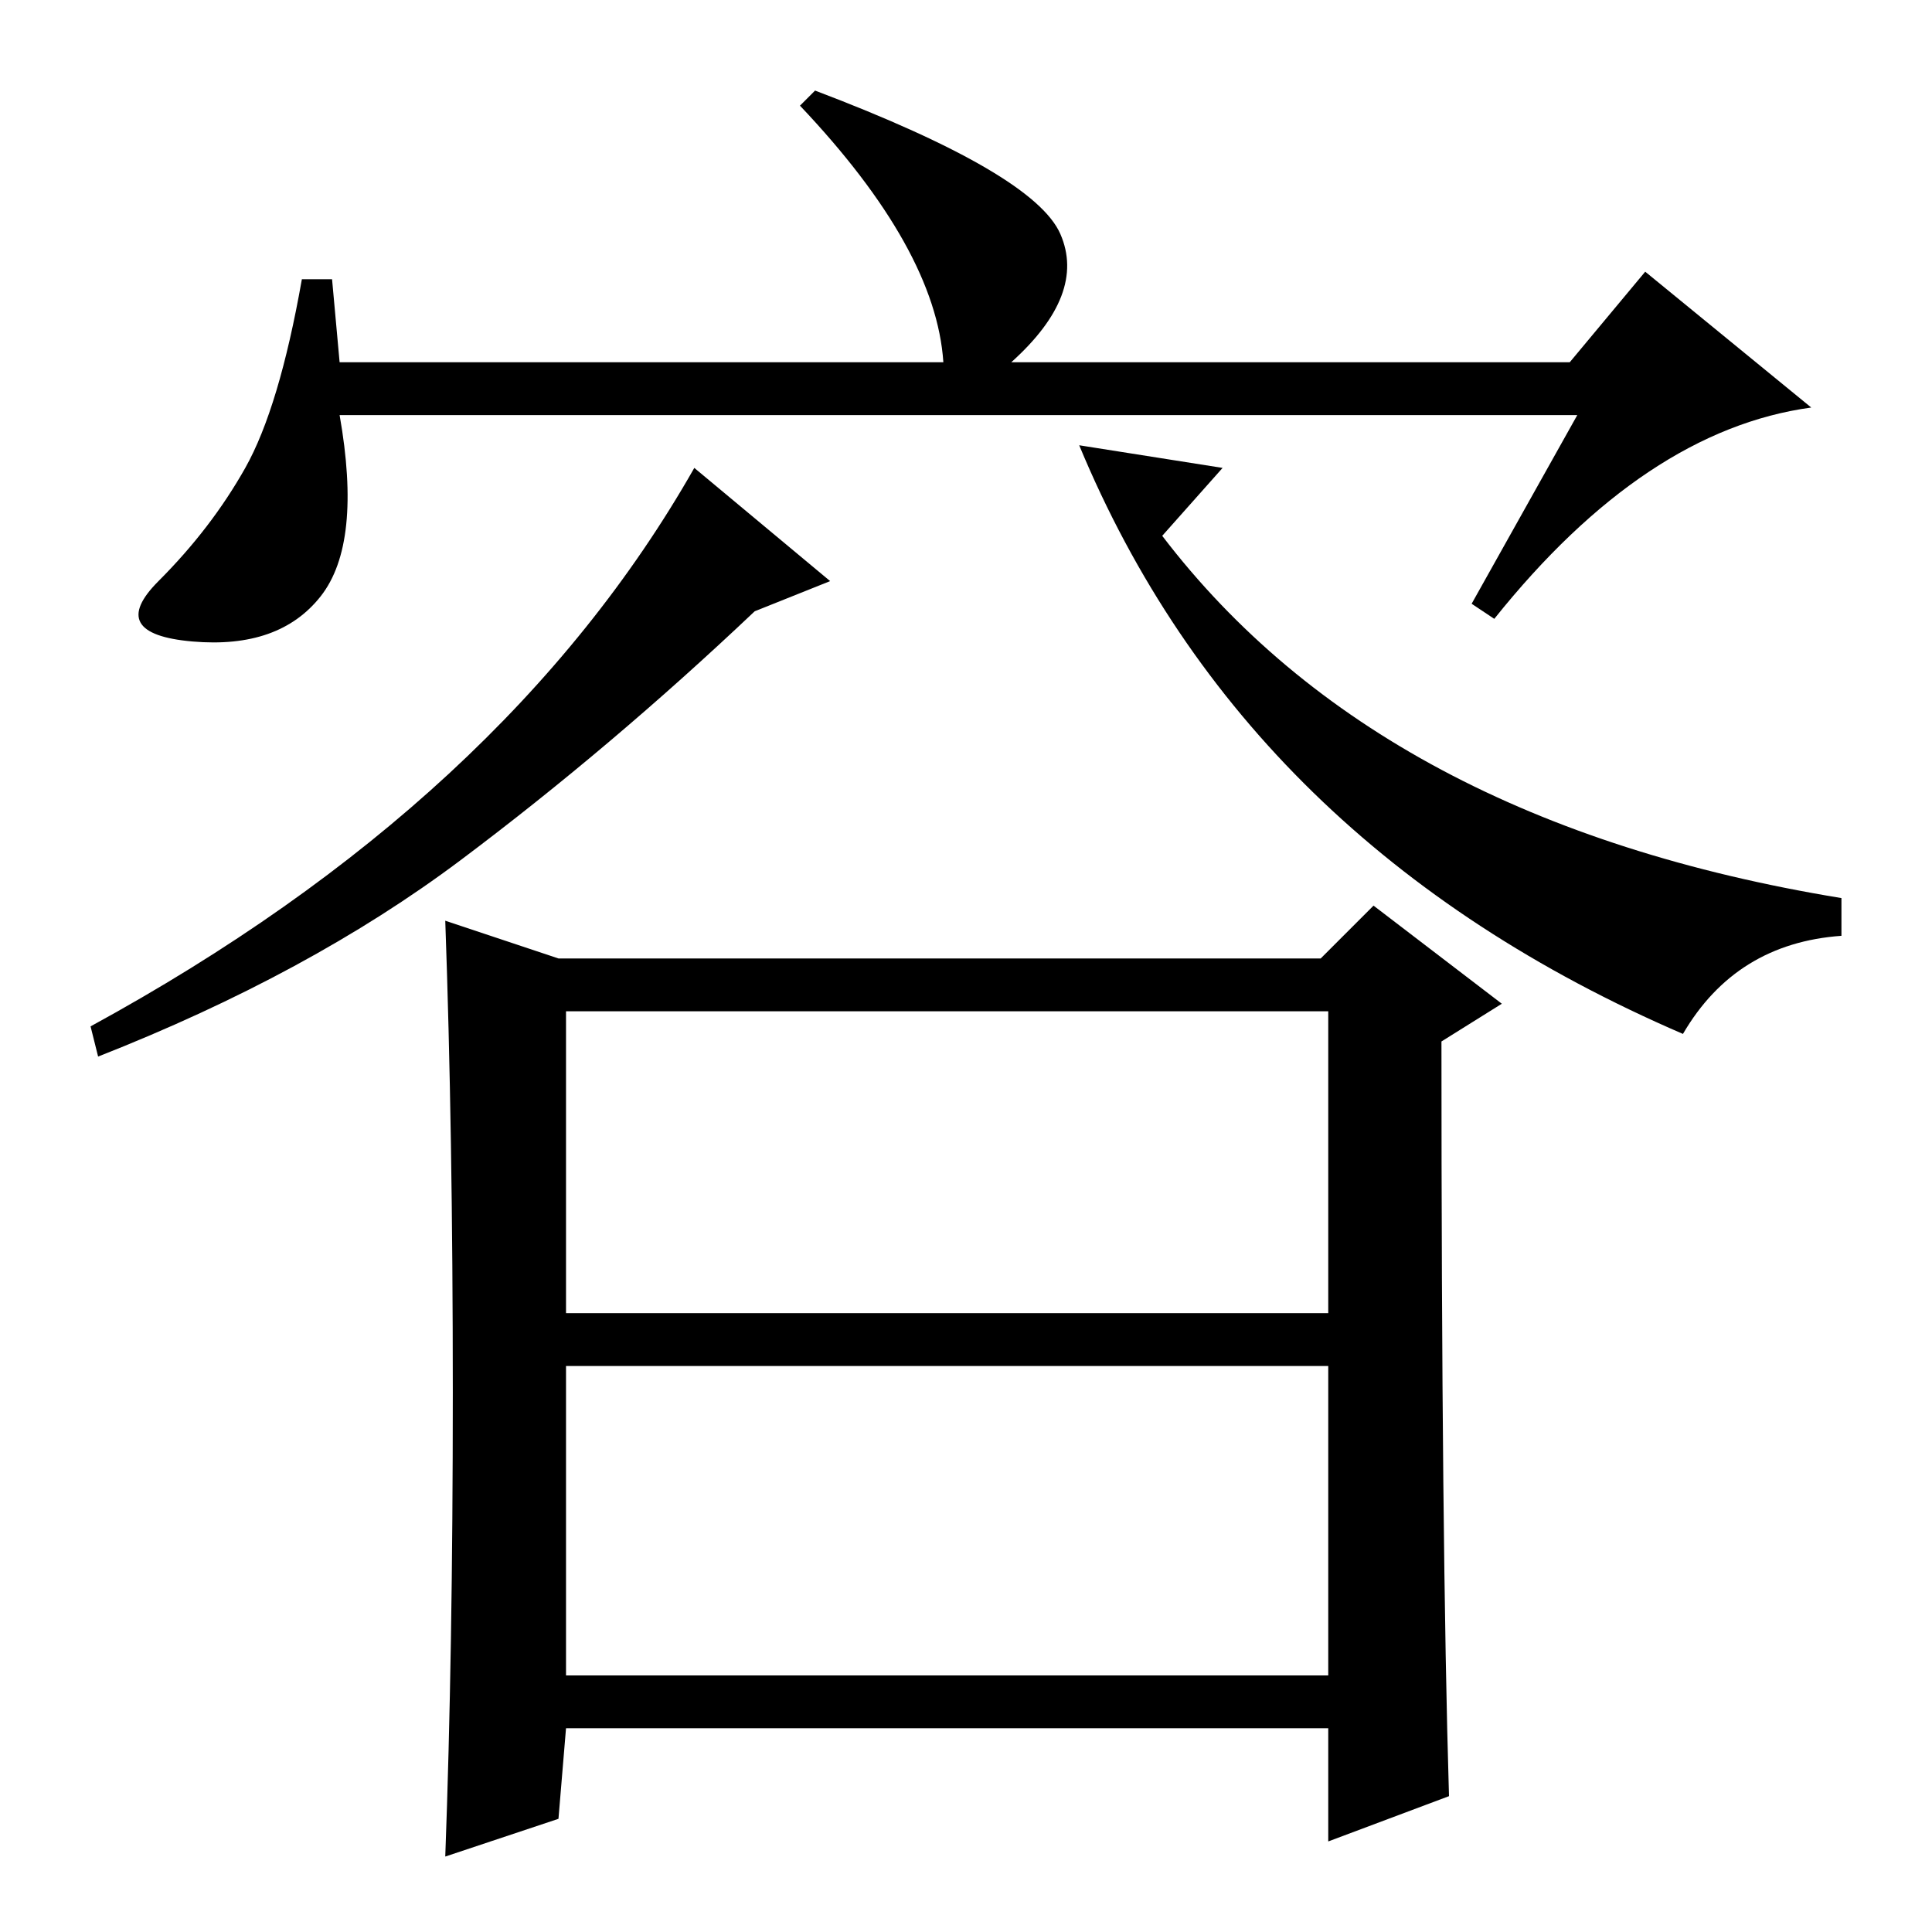 <?xml version="1.0" standalone="no"?>
<!DOCTYPE svg PUBLIC "-//W3C//DTD SVG 1.1//EN" "http://www.w3.org/Graphics/SVG/1.1/DTD/svg11.dtd" >
<svg xmlns="http://www.w3.org/2000/svg" xmlns:xlink="http://www.w3.org/1999/xlink" version="1.1" viewBox="0 -36 256 256">
  <g transform="matrix(1 0 0 -1 0 220)">
   <path fill="currentColor"
d="M209 201h-164q3 -17 -2.5 -24t-17 -6t-4.5 8t11.5 15t7.5 25h4l1 -11h80q-1 15 -19 34l2 2q29 -11 32.5 -19t-6.5 -17h74l10 12l22 -18q-22 -3 -42 -28l-3 2zM143 197l19 -3l-8 -9q29 -38 90 -48v-5q-14 -1 -21 -13q-58 25 -80 78zM13 116l-1 4q55 30 80 74l18 -15
l-10 -4q-19 -18 -39 -33t-48 -26zM75 82h101v40h-101v-40zM75 34h101v41h-101v-41zM74 129h101l7 7l17 -13l-8 -5q0 -67 1 -100l-16 -6v15h-101l-1 -12l-15 -5q1 27 1 61.5t-1 62.5z" />
  </g>

</svg>
